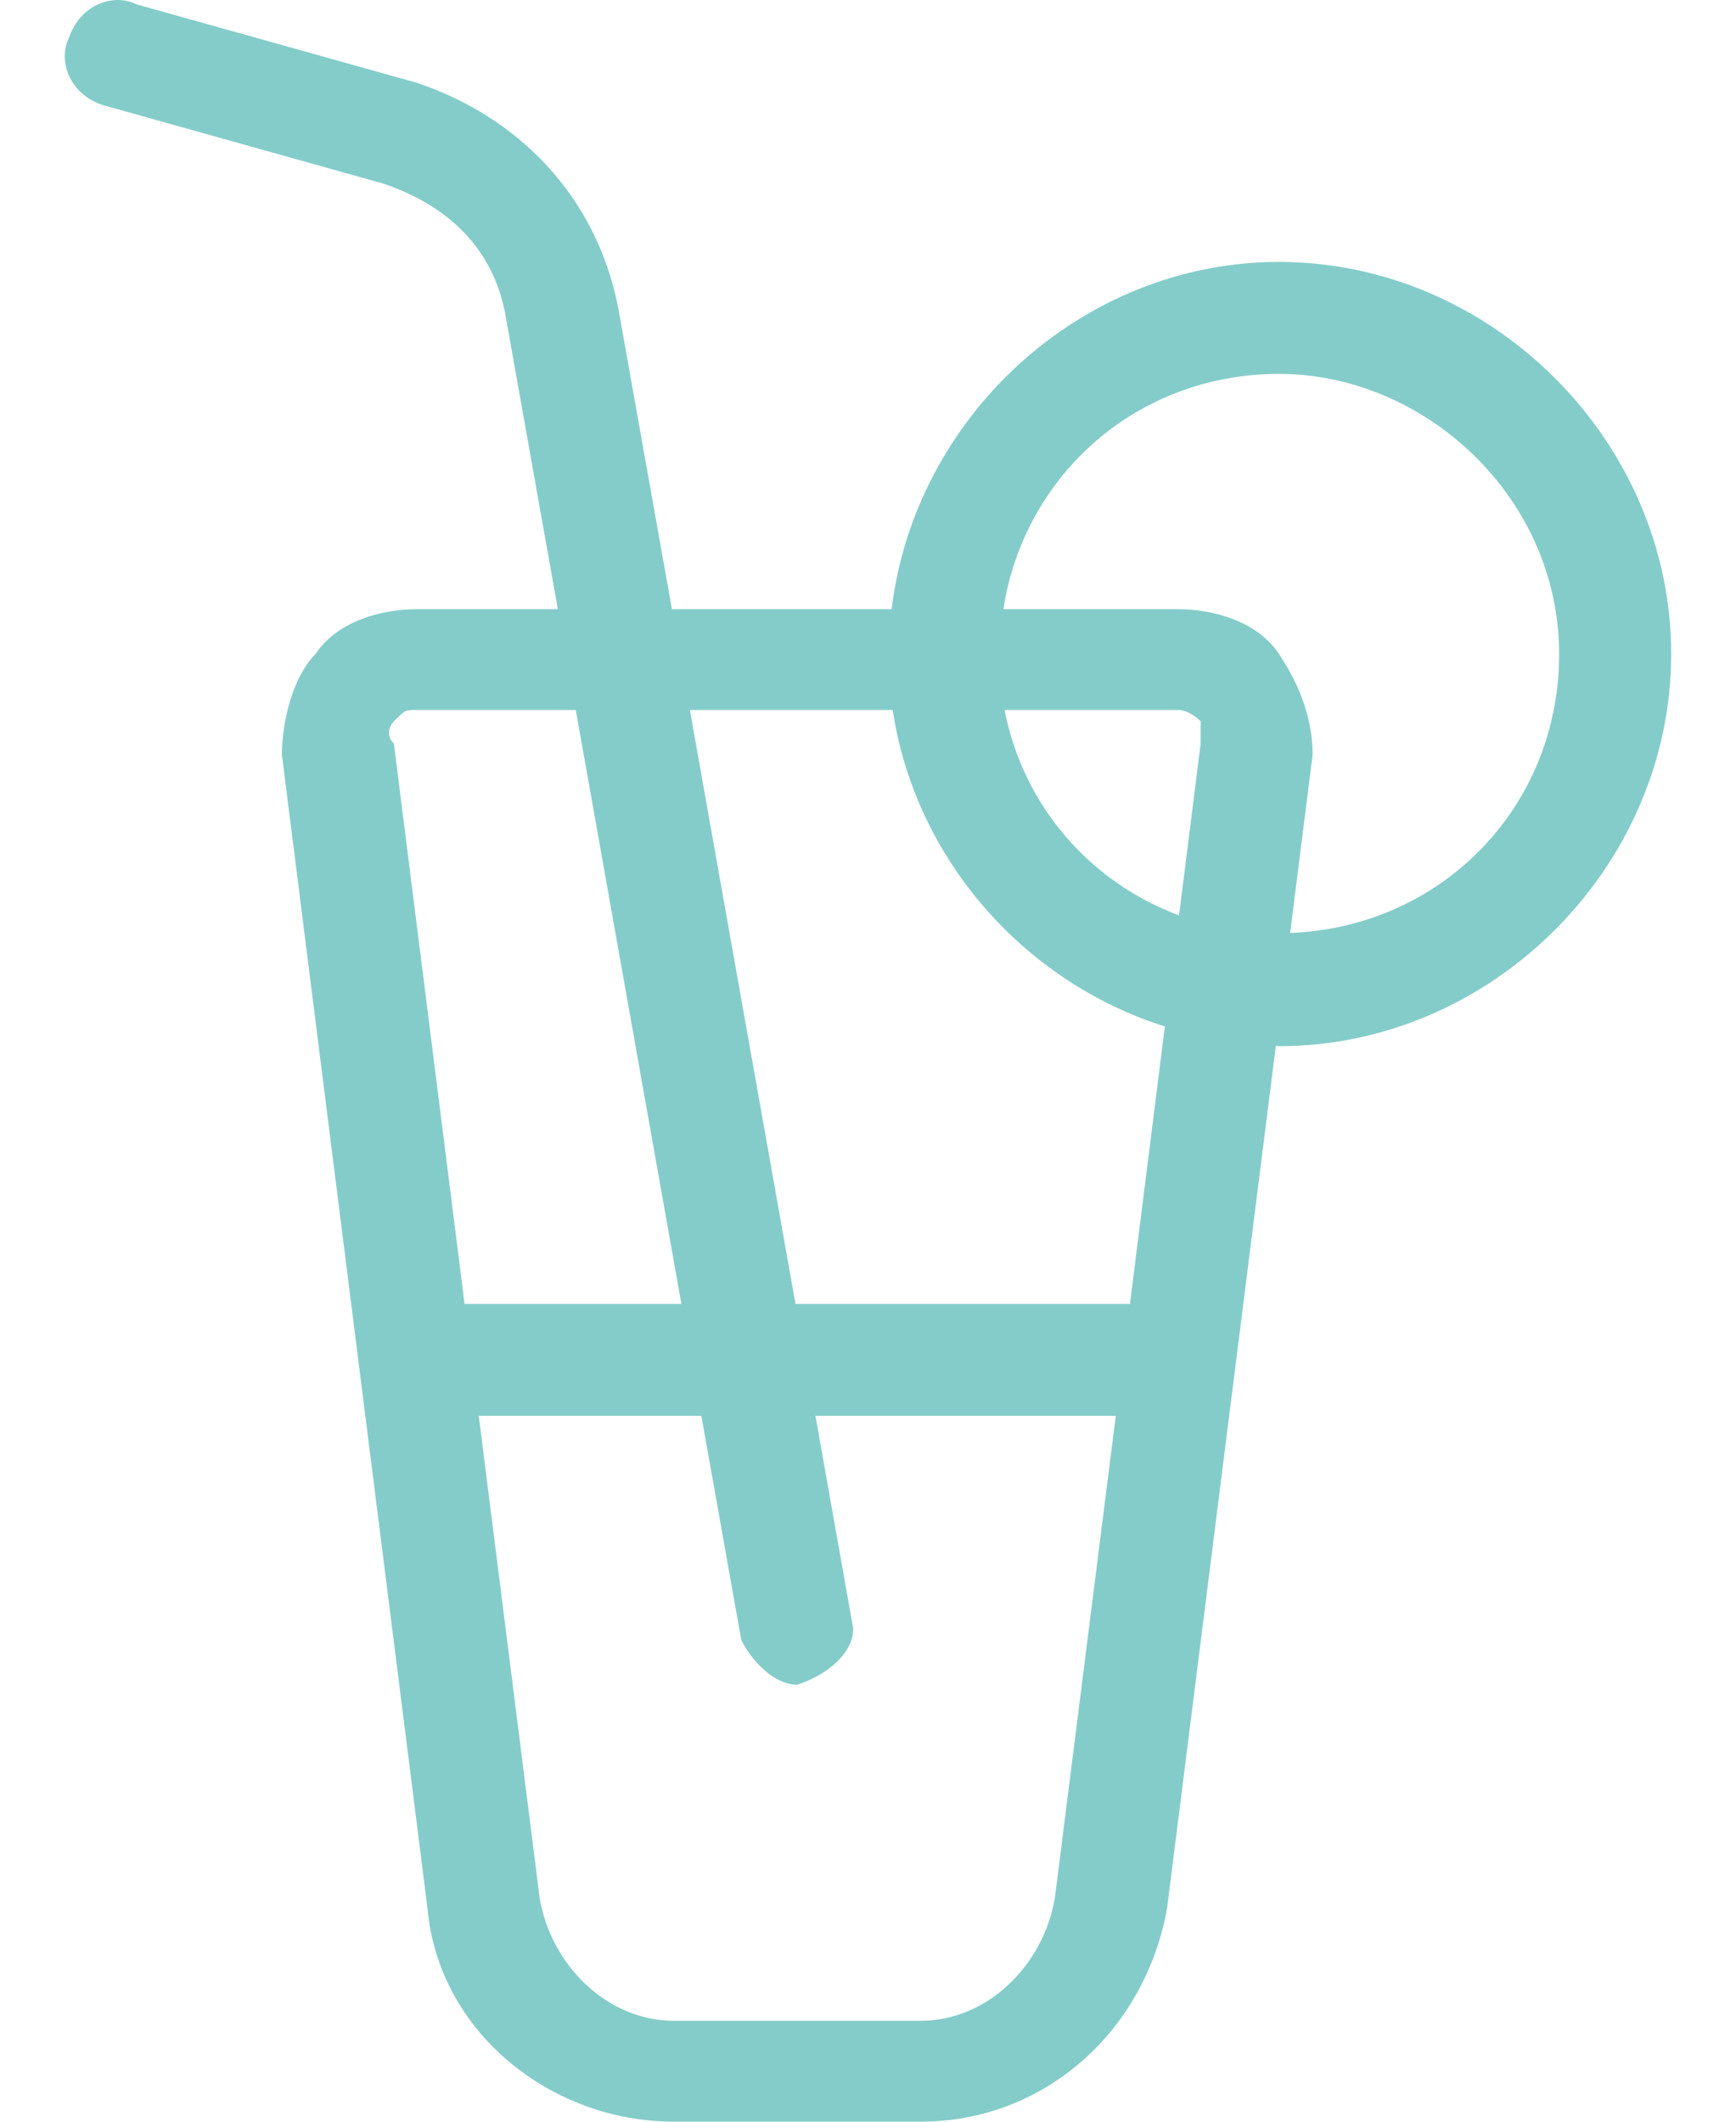 <svg width="18" height="22" viewBox="0 0 18 22" fill="none" xmlns="http://www.w3.org/2000/svg">
<path d="M13.262 2.716C11.214 2.716 9.485 4.322 9.245 6.317H6.967L6.408 3.18C6.175 2.019 5.362 1.205 4.317 0.857L1.412 0.044C1.18 -0.073 0.832 0.044 0.715 0.392C0.599 0.624 0.715 0.973 1.064 1.089L3.968 1.902C4.665 2.135 5.13 2.599 5.246 3.296L5.784 6.317H4.317C3.968 6.317 3.504 6.433 3.271 6.782C3.039 7.014 2.923 7.479 2.923 7.827L4.433 19.793C4.549 21.071 5.711 22 6.989 22H9.545C10.822 22 11.868 21.071 12.1 19.793L13.229 10.844C13.24 10.844 13.25 10.848 13.262 10.848C15.469 10.848 17.328 8.989 17.328 6.781C17.328 4.574 15.469 2.716 13.262 2.716ZM12.449 7.711L12.225 9.492C11.3 9.146 10.61 8.356 10.416 7.362H12.218C12.334 7.362 12.45 7.479 12.45 7.479C12.449 7.595 12.449 7.595 12.449 7.711ZM4.084 7.479C4.201 7.362 4.201 7.362 4.317 7.362H5.97L7.065 13.52H4.817L4.084 7.711C3.968 7.595 4.084 7.479 4.084 7.479ZM10.938 19.677C10.822 20.374 10.242 20.954 9.544 20.954H6.989C6.292 20.954 5.711 20.374 5.595 19.677L4.964 14.681H7.272L7.686 17.005C7.802 17.237 8.034 17.469 8.266 17.469C8.615 17.353 8.847 17.121 8.847 16.888L8.455 14.681H11.569L10.938 19.677ZM11.716 13.52H8.248L7.153 7.362H9.256C9.489 8.905 10.614 10.18 12.078 10.644L11.716 13.52ZM13.377 9.674L13.61 7.827C13.61 7.479 13.494 7.13 13.262 6.782C13.03 6.433 12.565 6.317 12.216 6.317H10.403C10.621 4.919 11.795 3.877 13.262 3.877C14.772 3.877 16.166 5.155 16.166 6.782C16.166 8.368 14.947 9.614 13.377 9.674Z" fill="#84CCC9"/>
</svg>
